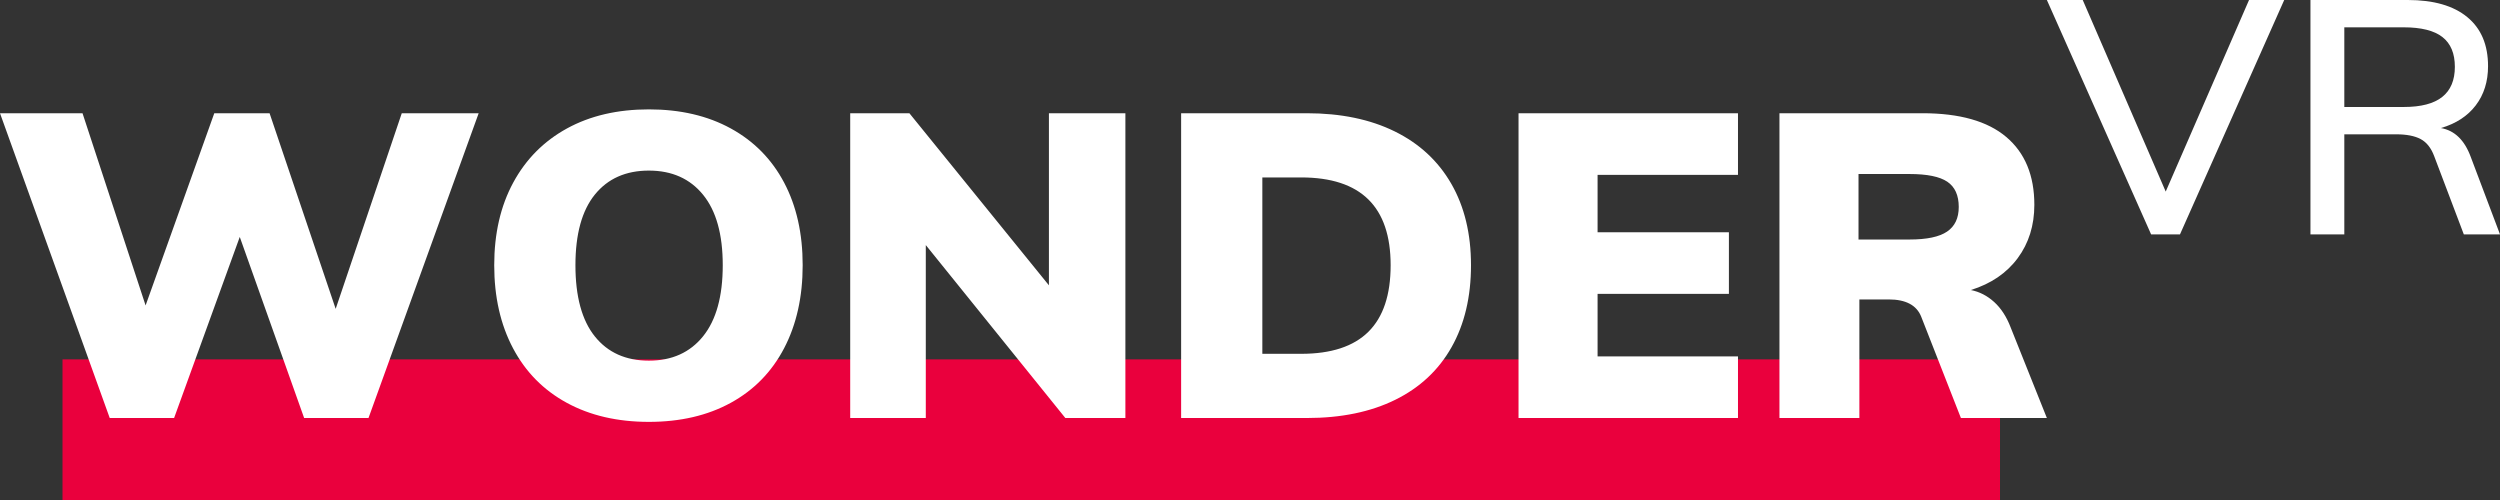 <?xml version="1.0" encoding="UTF-8"?>
<svg width="160px" height="32px" viewBox="0 0 160 32" version="1.1" xmlns="http://www.w3.org/2000/svg" xmlns:xlink="http://www.w3.org/1999/xlink">
    <rect x="0" y="0" width="160" height="32" fill="#333333" stroke="none"/>
    <!-- Generator: Sketch 49.3 (51167) - http://www.bohemiancoding.com/sketch -->
    <title>logo</title>
    <desc>Created with Sketch.</desc>
    <defs></defs>
    <g id="Page-3" stroke="none" stroke-width="1" fill="none" fill-rule="evenodd">
        <g id="Desktop-col-xl-&gt;=1200" transform="translate(-70, -36)">
            <g id="Header">
                <g id="logo" transform="translate(70, 36)">
                    <rect id="Rectangle-4" fill="#EA003D" x="4" y="23" width="124" height="9"></rect>
                    <path d="M30.635,7.247 L23.584,26.753 L19.465,26.753 L15.345,15.164 L11.142,26.753 L7.023,26.753 L0,7.247 L5.281,7.247 L9.318,19.548 L13.714,7.247 L17.253,7.247 L21.483,19.767 L25.713,7.247 L30.635,7.247 Z M41.528,27 C39.519,27 37.768,26.594 36.275,25.781 C34.782,24.968 33.635,23.804 32.833,22.288 C32.031,20.772 31.63,19 31.63,16.973 C31.63,14.945 32.036,13.183 32.847,11.685 C33.658,10.187 34.805,9.032 36.289,8.219 C37.773,7.406 39.519,7 41.528,7 C43.538,7 45.284,7.406 46.768,8.219 C48.252,9.032 49.39,10.187 50.183,11.685 C50.975,13.183 51.371,14.945 51.371,16.973 C51.371,19 50.975,20.772 50.183,22.288 C49.39,23.804 48.252,24.968 46.768,25.781 C45.284,26.594 43.538,27 41.528,27 Z M41.528,23.082 C43.003,23.082 44.16,22.562 44.998,21.521 C45.837,20.479 46.256,18.963 46.256,16.973 C46.256,15 45.837,13.498 44.998,12.466 C44.16,11.434 43.003,10.918 41.528,10.918 C40.054,10.918 38.902,11.429 38.072,12.452 C37.243,13.475 36.828,14.982 36.828,16.973 C36.828,18.982 37.243,20.502 38.072,21.534 C38.902,22.566 40.054,23.082 41.528,23.082 Z M72.025,7.247 L72.025,26.753 L68.182,26.753 L59.251,15.685 L59.251,26.753 L54.413,26.753 L54.413,7.247 L58.201,7.247 L67.131,18.26 L67.131,7.247 L72.025,7.247 Z M75.592,7.247 L83.638,7.247 C85.813,7.247 87.688,7.635 89.264,8.411 C90.84,9.187 92.047,10.306 92.886,11.767 C93.725,13.228 94.144,14.963 94.144,16.973 C94.144,19 93.729,20.749 92.9,22.219 C92.07,23.69 90.868,24.813 89.292,25.589 C87.716,26.365 85.831,26.753 83.638,26.753 L75.592,26.753 L75.592,7.247 Z M83.278,22.644 C85.195,22.644 86.628,22.174 87.578,21.233 C88.527,20.292 89.001,18.872 89.001,16.973 C89.001,13.228 87.094,11.356 83.278,11.356 L80.79,11.356 L80.79,22.644 L83.278,22.644 Z M97.186,7.247 L111.231,7.247 L111.231,11.192 L102.245,11.192 L102.245,14.863 L110.65,14.863 L110.65,18.808 L102.245,18.808 L102.245,22.808 L111.231,22.808 L111.231,26.753 L97.186,26.753 L97.186,7.247 Z M131,26.753 L125.498,26.753 L122.954,20.26 C122.659,19.53 121.968,19.164 120.881,19.164 L119,19.164 L119,26.753 L113.885,26.753 L113.885,7.247 L123.037,7.247 C125.415,7.247 127.203,7.753 128.401,8.767 C129.599,9.781 130.198,11.228 130.198,13.11 C130.198,14.425 129.843,15.562 129.134,16.521 C128.424,17.479 127.424,18.16 126.134,18.562 C126.687,18.671 127.184,18.927 127.627,19.329 C128.069,19.731 128.419,20.269 128.678,20.945 L131,26.753 Z M122.208,15.329 C123.314,15.329 124.115,15.16 124.613,14.822 C125.111,14.484 125.36,13.959 125.36,13.247 C125.36,12.498 125.115,11.959 124.627,11.63 C124.138,11.301 123.332,11.137 122.208,11.137 L118.945,11.137 L118.945,15.329 L122.208,15.329 Z" id="WONDER" fill="#FFFFFF"></path>
                    <path d="M146.19,0 L139.519,15 L137.671,15 L131,0 L133.295,0 L138.606,12.261 L143.938,0 L146.19,0 Z M160,15 L157.684,15 L155.793,10.007 C155.595,9.473 155.305,9.105 154.922,8.901 C154.54,8.697 154.016,8.596 153.35,8.596 L150.036,8.596 L150.036,15 L147.869,15 L147.869,0 L154.094,0 C155.751,0 157.022,0.365 157.907,1.096 C158.793,1.826 159.235,2.872 159.235,4.235 C159.235,5.218 158.973,6.053 158.449,6.742 C157.925,7.43 157.181,7.914 156.218,8.195 C157.096,8.35 157.734,8.968 158.13,10.049 L160,15 Z M153.839,6.847 C154.944,6.847 155.765,6.633 156.303,6.204 C156.842,5.776 157.111,5.133 157.111,4.277 C157.111,3.42 156.845,2.784 156.314,2.37 C155.783,1.956 154.958,1.749 153.839,1.749 L150.036,1.749 L150.036,6.847 L153.839,6.847 Z" id="VR" fill="#FFFFFF"></path>
                </g>
            </g>
        </g>
    </g>
</svg>